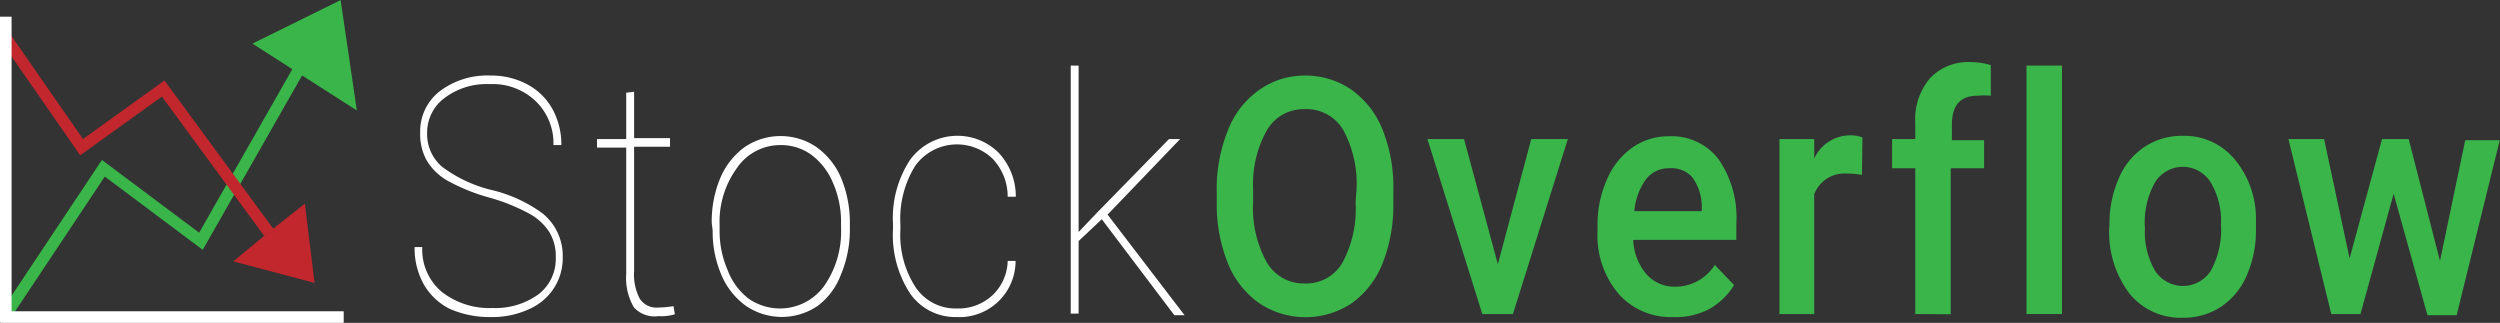 <svg id="Layer_1" data-name="Layer 1" xmlns="http://www.w3.org/2000/svg" viewBox="0 0 107.87 13.93">
  <rect x="0" y="0" width="107.87" height="13.93" fill="#333333" stroke="none"/>
  <defs>
    <style>
      .cls-1 {
        fill: #fff;
      }

      .cls-2, .cls-4 {
        fill: #39b54a;
      }

      .cls-3, .cls-5, .cls-7 {
        fill: none;
      }

      .cls-3, .cls-4 {
        stroke: #39b54a;
      }

      .cls-3, .cls-4, .cls-5, .cls-6, .cls-7 {
        stroke-miterlimit: 10;
        stroke-width: 0.5px;
      }

      .cls-5, .cls-6 {
        stroke: #c1272d;
      }

      .cls-6 {
        fill: #c1272d;
      }

      .cls-7 {
        stroke: #fff;
      }
    </style>
  </defs>
  <title>LogoNewDark</title>
  <g>
    <path class="cls-1" d="M23.7,11.85a2,2,0,0,0-.28-1.1,2.37,2.37,0,0,0-.86-.79,8.42,8.42,0,0,0-1.78-.71A8.2,8.2,0,0,1,19,8.52a2.47,2.47,0,0,1-.87-.86,2.33,2.33,0,0,1-.28-1.19,2.19,2.19,0,0,1,.84-1.79A3.39,3.39,0,0,1,20.89,4a3.27,3.27,0,0,1,1.58.38,2.67,2.67,0,0,1,1.09,1.07A3.15,3.15,0,0,1,23.94,7H23.6a2.52,2.52,0,0,0-.75-1.88,2.68,2.68,0,0,0-2-.75,3,3,0,0,0-1.95.6,1.85,1.85,0,0,0-.75,1.5,1.85,1.85,0,0,0,.65,1.47,5.86,5.86,0,0,0,2.14,1,6.1,6.1,0,0,1,2.18,1A2.35,2.35,0,0,1,24,11.84a2.38,2.38,0,0,1-.39,1.35,2.45,2.45,0,0,1-1.11.91,3.76,3.76,0,0,1-1.61.32,4.26,4.26,0,0,1-1.78-.36A2.67,2.67,0,0,1,18,13a3.19,3.19,0,0,1-.39-1.6h.33a2.38,2.38,0,0,0,.85,1.94,3.34,3.34,0,0,0,2.19.69,3.17,3.17,0,0,0,2-.61A1.93,1.93,0,0,0,23.7,11.85Z" transform="translate(0.28 -0.74)"/>
    <path class="cls-1" d="M27.08,4.7v2h1.55v.37H27.08v5.37a2.26,2.26,0,0,0,.24,1.18.85.85,0,0,0,.79.39,4.58,4.58,0,0,0,.67-.06l.06.35a2,2,0,0,1-.71.08A1.2,1.2,0,0,1,27.07,14a2.51,2.51,0,0,1-.33-1.44V7.11H25.48V6.74h1.26v-2Z" transform="translate(0.28 -0.74)"/>
    <path class="cls-1" d="M30.43,10.36a4.83,4.83,0,0,1,.37-1.94,3.17,3.17,0,0,1,1.06-1.34,2.76,2.76,0,0,1,3.08,0A3.14,3.14,0,0,1,36,8.39a5,5,0,0,1,.39,1.93v.34A5,5,0,0,1,36,12.6,3,3,0,0,1,35,13.94a2.75,2.75,0,0,1-3.09,0,3.14,3.14,0,0,1-1.06-1.33,4.73,4.73,0,0,1-.38-1.92Zm.34.3a4.19,4.19,0,0,0,.34,1.72A2.8,2.8,0,0,0,32,13.61a2.36,2.36,0,0,0,3.28-.53,4.1,4.1,0,0,0,.73-2.5v-.22a4.21,4.21,0,0,0-.34-1.71,2.89,2.89,0,0,0-.94-1.23A2.22,2.22,0,0,0,33.41,7a2.26,2.26,0,0,0-1.9,1,3.94,3.94,0,0,0-.74,2.47Z" transform="translate(0.28 -0.74)"/>
    <path class="cls-1" d="M41,14.05a2.15,2.15,0,0,0,1.52-.55A2.1,2.1,0,0,0,43.2,12h.34A2.42,2.42,0,0,1,41,14.42a2.38,2.38,0,0,1-2-1,4.61,4.61,0,0,1-.75-2.78v-.26A4.56,4.56,0,0,1,39,7.62a2.53,2.53,0,0,1,3.8-.3,2.76,2.76,0,0,1,.75,1.91H43.2a2.37,2.37,0,0,0-.65-1.64,2.22,2.22,0,0,0-3.33.29,4.32,4.32,0,0,0-.65,2.53v.25a4.13,4.13,0,0,0,.66,2.48A2.07,2.07,0,0,0,41,14.05Z" transform="translate(0.28 -0.74)"/>
    <path class="cls-1" d="M47.26,10.2l0,0-1,.94v3.13h-.34V3.57h.34v7.18l.8-.84,3.1-3.17h.48L47.51,10l3.32,4.34h-.44Z" transform="translate(0.28 -0.74)"/>
    <path class="cls-2" d="M59.84,9.47a6.81,6.81,0,0,1-.46,2.62,3.86,3.86,0,0,1-1.33,1.73,3.6,3.6,0,0,1-4,0,3.86,3.86,0,0,1-1.35-1.72,6.81,6.81,0,0,1-.48-2.57V9a6.71,6.71,0,0,1,.48-2.63,3.78,3.78,0,0,1,1.34-1.74A3.38,3.38,0,0,1,56,4a3.48,3.48,0,0,1,2,.59A3.83,3.83,0,0,1,59.36,6.3a6.61,6.61,0,0,1,.48,2.61Zm-1.59-.53a4.88,4.88,0,0,0-.57-2.59A1.84,1.84,0,0,0,56,5.45a1.82,1.82,0,0,0-1.61.9,4.72,4.72,0,0,0-.6,2.54v.58a4.8,4.8,0,0,0,.59,2.59,1.84,1.84,0,0,0,1.64.91,1.8,1.8,0,0,0,1.62-.89,4.86,4.86,0,0,0,.57-2.61Z" transform="translate(0.28 -0.74)"/>
    <path class="cls-2" d="M64.35,12.14l1.44-5.4h1.58L65,14.29H63.68L61.31,6.74h1.58Z" transform="translate(0.28 -0.74)"/>
    <path class="cls-2" d="M71.91,14.42a3,3,0,0,1-2.35-1,3.89,3.89,0,0,1-.91-2.7V10.5a4.79,4.79,0,0,1,.4-2,3.21,3.21,0,0,1,1.1-1.39,2.7,2.7,0,0,1,1.59-.49,2.55,2.55,0,0,1,2.14,1,4.44,4.44,0,0,1,.76,2.78v.69H70.19a2.44,2.44,0,0,0,.57,1.48,1.61,1.61,0,0,0,1.24.54,2,2,0,0,0,1.71-.94l.83.87a2.92,2.92,0,0,1-1.1,1.05A3.09,3.09,0,0,1,71.91,14.42ZM71.73,8a1.23,1.23,0,0,0-1,.49,2.73,2.73,0,0,0-.49,1.36h2.91V9.68a2.17,2.17,0,0,0-.41-1.29A1.21,1.21,0,0,0,71.73,8Z" transform="translate(0.28 -0.74)"/>
    <path class="cls-2" d="M80.06,8.29a3.18,3.18,0,0,0-.62-.06A1.4,1.4,0,0,0,78,9.12v5.17H76.5V6.74H78l0,.84a1.71,1.71,0,0,1,1.54-1,1.38,1.38,0,0,1,.54.09Z" transform="translate(0.28 -0.74)"/>
    <path class="cls-2" d="M82.36,14.29V8h-1V6.74h1V6.05A2.75,2.75,0,0,1,83,4.11a2.27,2.27,0,0,1,1.76-.69,3,3,0,0,1,.86.13l0,1.32a3.3,3.3,0,0,0-.58,0c-.73,0-1.1.41-1.1,1.25v.67h1.39V8H83.89v6.3Z" transform="translate(0.28 -0.74)"/>
    <path class="cls-2" d="M88.69,14.29H87.16V3.57h1.53Z" transform="translate(0.28 -0.74)"/>
    <path class="cls-2" d="M90.74,10.44a4.8,4.8,0,0,1,.4-2,3,3,0,0,1,1.11-1.36A2.91,2.91,0,0,1,93.9,6.6a2.82,2.82,0,0,1,2.23,1,4,4,0,0,1,.93,2.61v.4a4.84,4.84,0,0,1-.39,2,3.07,3.07,0,0,1-1.11,1.36,2.92,2.92,0,0,1-1.66.48,2.83,2.83,0,0,1-2.31-1.06,4.39,4.39,0,0,1-.86-2.84Zm1.53.15a3.29,3.29,0,0,0,.43,1.82,1.43,1.43,0,0,0,2.42,0,3.7,3.7,0,0,0,.43-2,3.19,3.19,0,0,0-.45-1.81,1.41,1.41,0,0,0-2.39,0A3.51,3.51,0,0,0,92.27,10.59Z" transform="translate(0.28 -0.74)"/>
    <path class="cls-2" d="M105,12l1.09-5.21h1.49l-1.86,7.55h-1.26L103,9.1l-1.43,5.19h-1.26L98.46,6.74H100l1.1,5.15,1.4-5.15h1.15Z" transform="translate(0.28 -0.74)"/>
  </g>
  <g>
    <path class="cls-3" d="M0,14.28,4.18,8l4.21,3.15L13,3.06" transform="translate(0.28 -0.74)"/>
    <path class="cls-4" d="M12.85,3.76,14.79,5l-.57-3.88-3.1,1.53Z" transform="translate(0.28 -0.74)"/>
  </g>
  <g>
    <path class="cls-5" d="M0,2.42,3.24,7.09,6.76,4.56l4.56,6.21" transform="translate(0.28 -0.74)"/>
    <path class="cls-6" d="M11.41,11l1.27-1L13,12.61l-2.68-.71Z" transform="translate(0.28 -0.74)"/>
  </g>
  <line class="cls-7" x1="0.01" y1="13.68" x2="14.83" y2="13.68"/>
  <line class="cls-7" x1="0.25" y1="13.89" x2="0.25" y2="0.72"/>
</svg>
